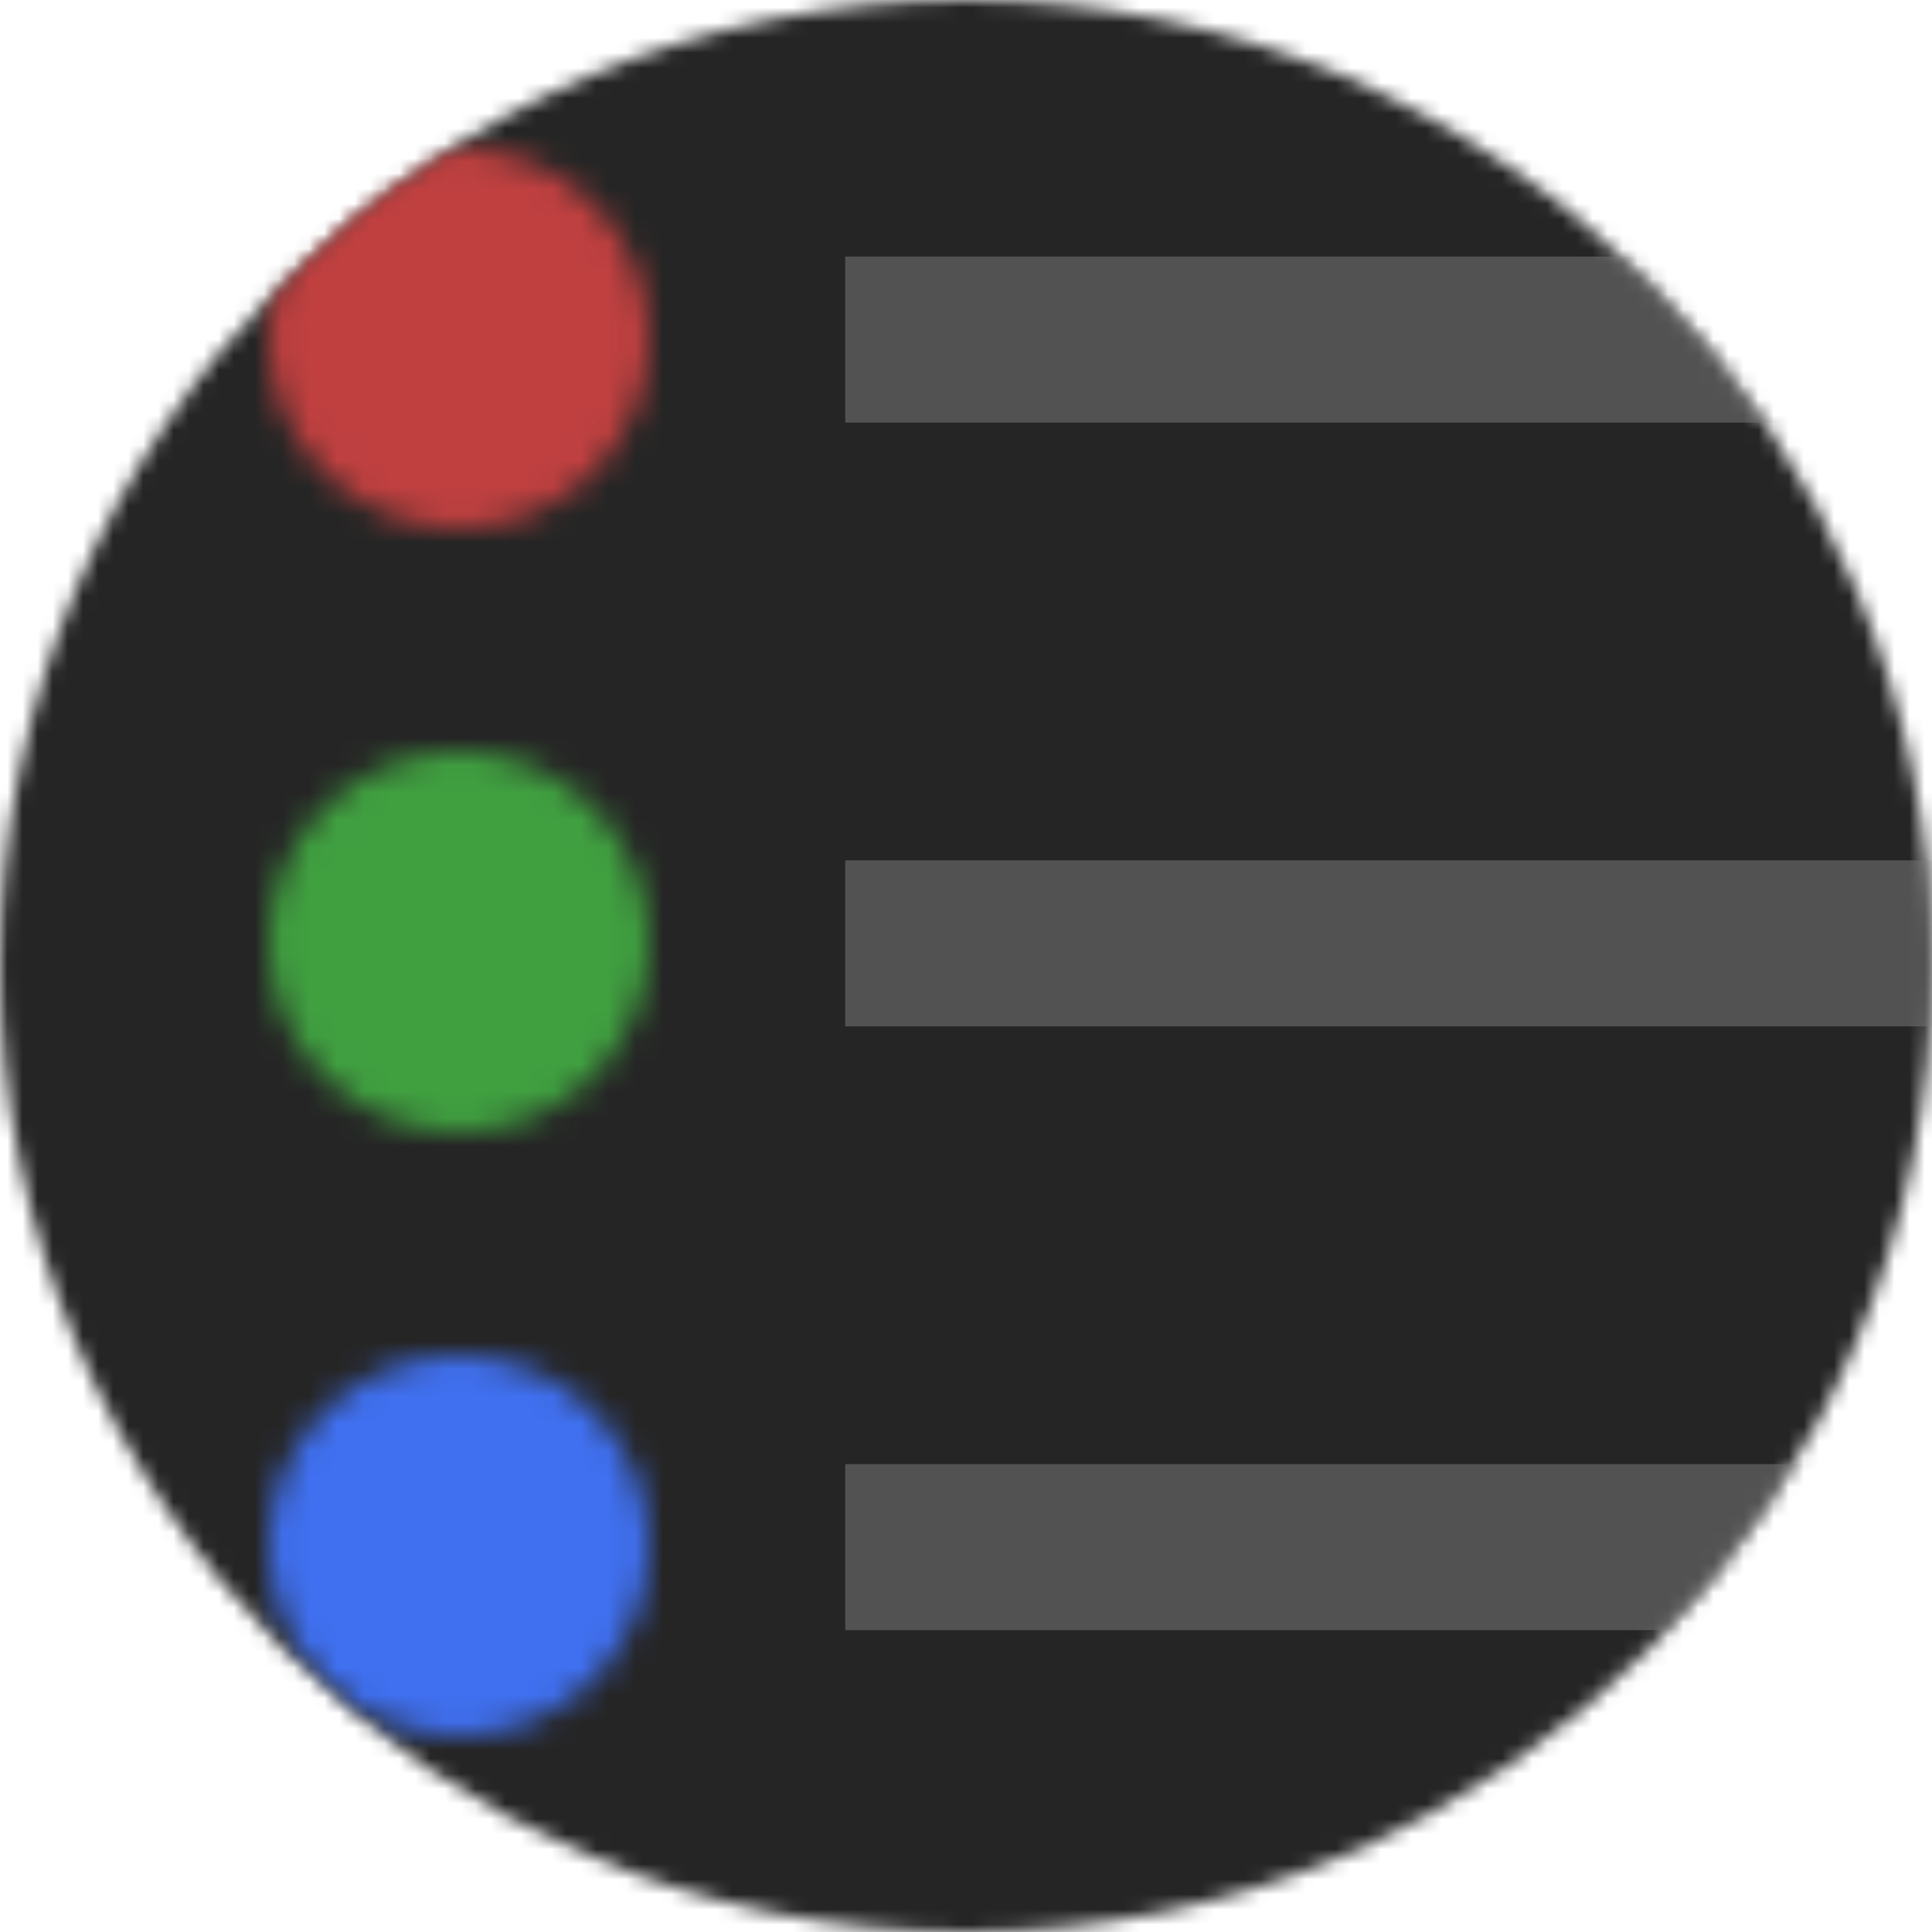 <?xml version="1.0" encoding="utf-8"?>
<svg xmlns="http://www.w3.org/2000/svg" width="128" height="128" viewBox="0 0 128 128">
	<defs>
		<mask id="passed-mask">
			<circle cx="8" cy="8" r="7" style="fill: white;"/>
			<path d="M3.5,8 L6.5,11 L12.5,5" style="stroke: black; stroke-width: 2; fill: none;"/>
		</mask>

		<mask id="failed-mask">
			<circle cx="8" cy="8" r="7" style="fill: white;"/>
			<path d="M4.5,4.5 L11.5,11.5 M4.5,11.5 L11.5,4.5" style="stroke: black; stroke-width: 2px;"/>
		</mask>

		<mask id="running-mask">
			<circle cx="8" cy="8" r="7" style="fill: white;"/>
			<path d="M5,4 L13,8 L5,12 X" style="fill: black;"/>
		</mask>

		<mask id="circle">
			<circle cx="64" cy="64" r="64" style="fill: white;"/>
		</mask>
	</defs>

	<rect x="0" y="0" width="128" height="128" style="fill: #252525; mask: url(#circle);"/>

	<g style="mask: url(#circle);">

		<g transform="translate(16,8)">
			<rect width="16" height="16" style="fill: #c04040; mask: url(#failed-mask);" transform="scale(1.8,1.8)"/>
			<rect x="40" y="9" width="72" height="11" style="fill: #808080;" opacity="0.5"/>
		</g>

		<g transform="translate(16,48)">
			<rect width="16" height="16" style="fill: #40a040; mask: url(#passed-mask);" transform="scale(1.8,1.8)"/>
			<rect x="40" y="9" width="72" height="11" style="fill: #808080;" opacity="0.5"/>
		</g>

		<g transform="translate(16,88)">
			<rect width="16" height="16" style="fill: #4070f0; mask: url(#running-mask);" transform="scale(1.8,1.8)"/>
			<rect x="40" y="9" width="72" height="11" style="fill: #808080;" opacity="0.5"/>
		</g>
	</g>
</svg>